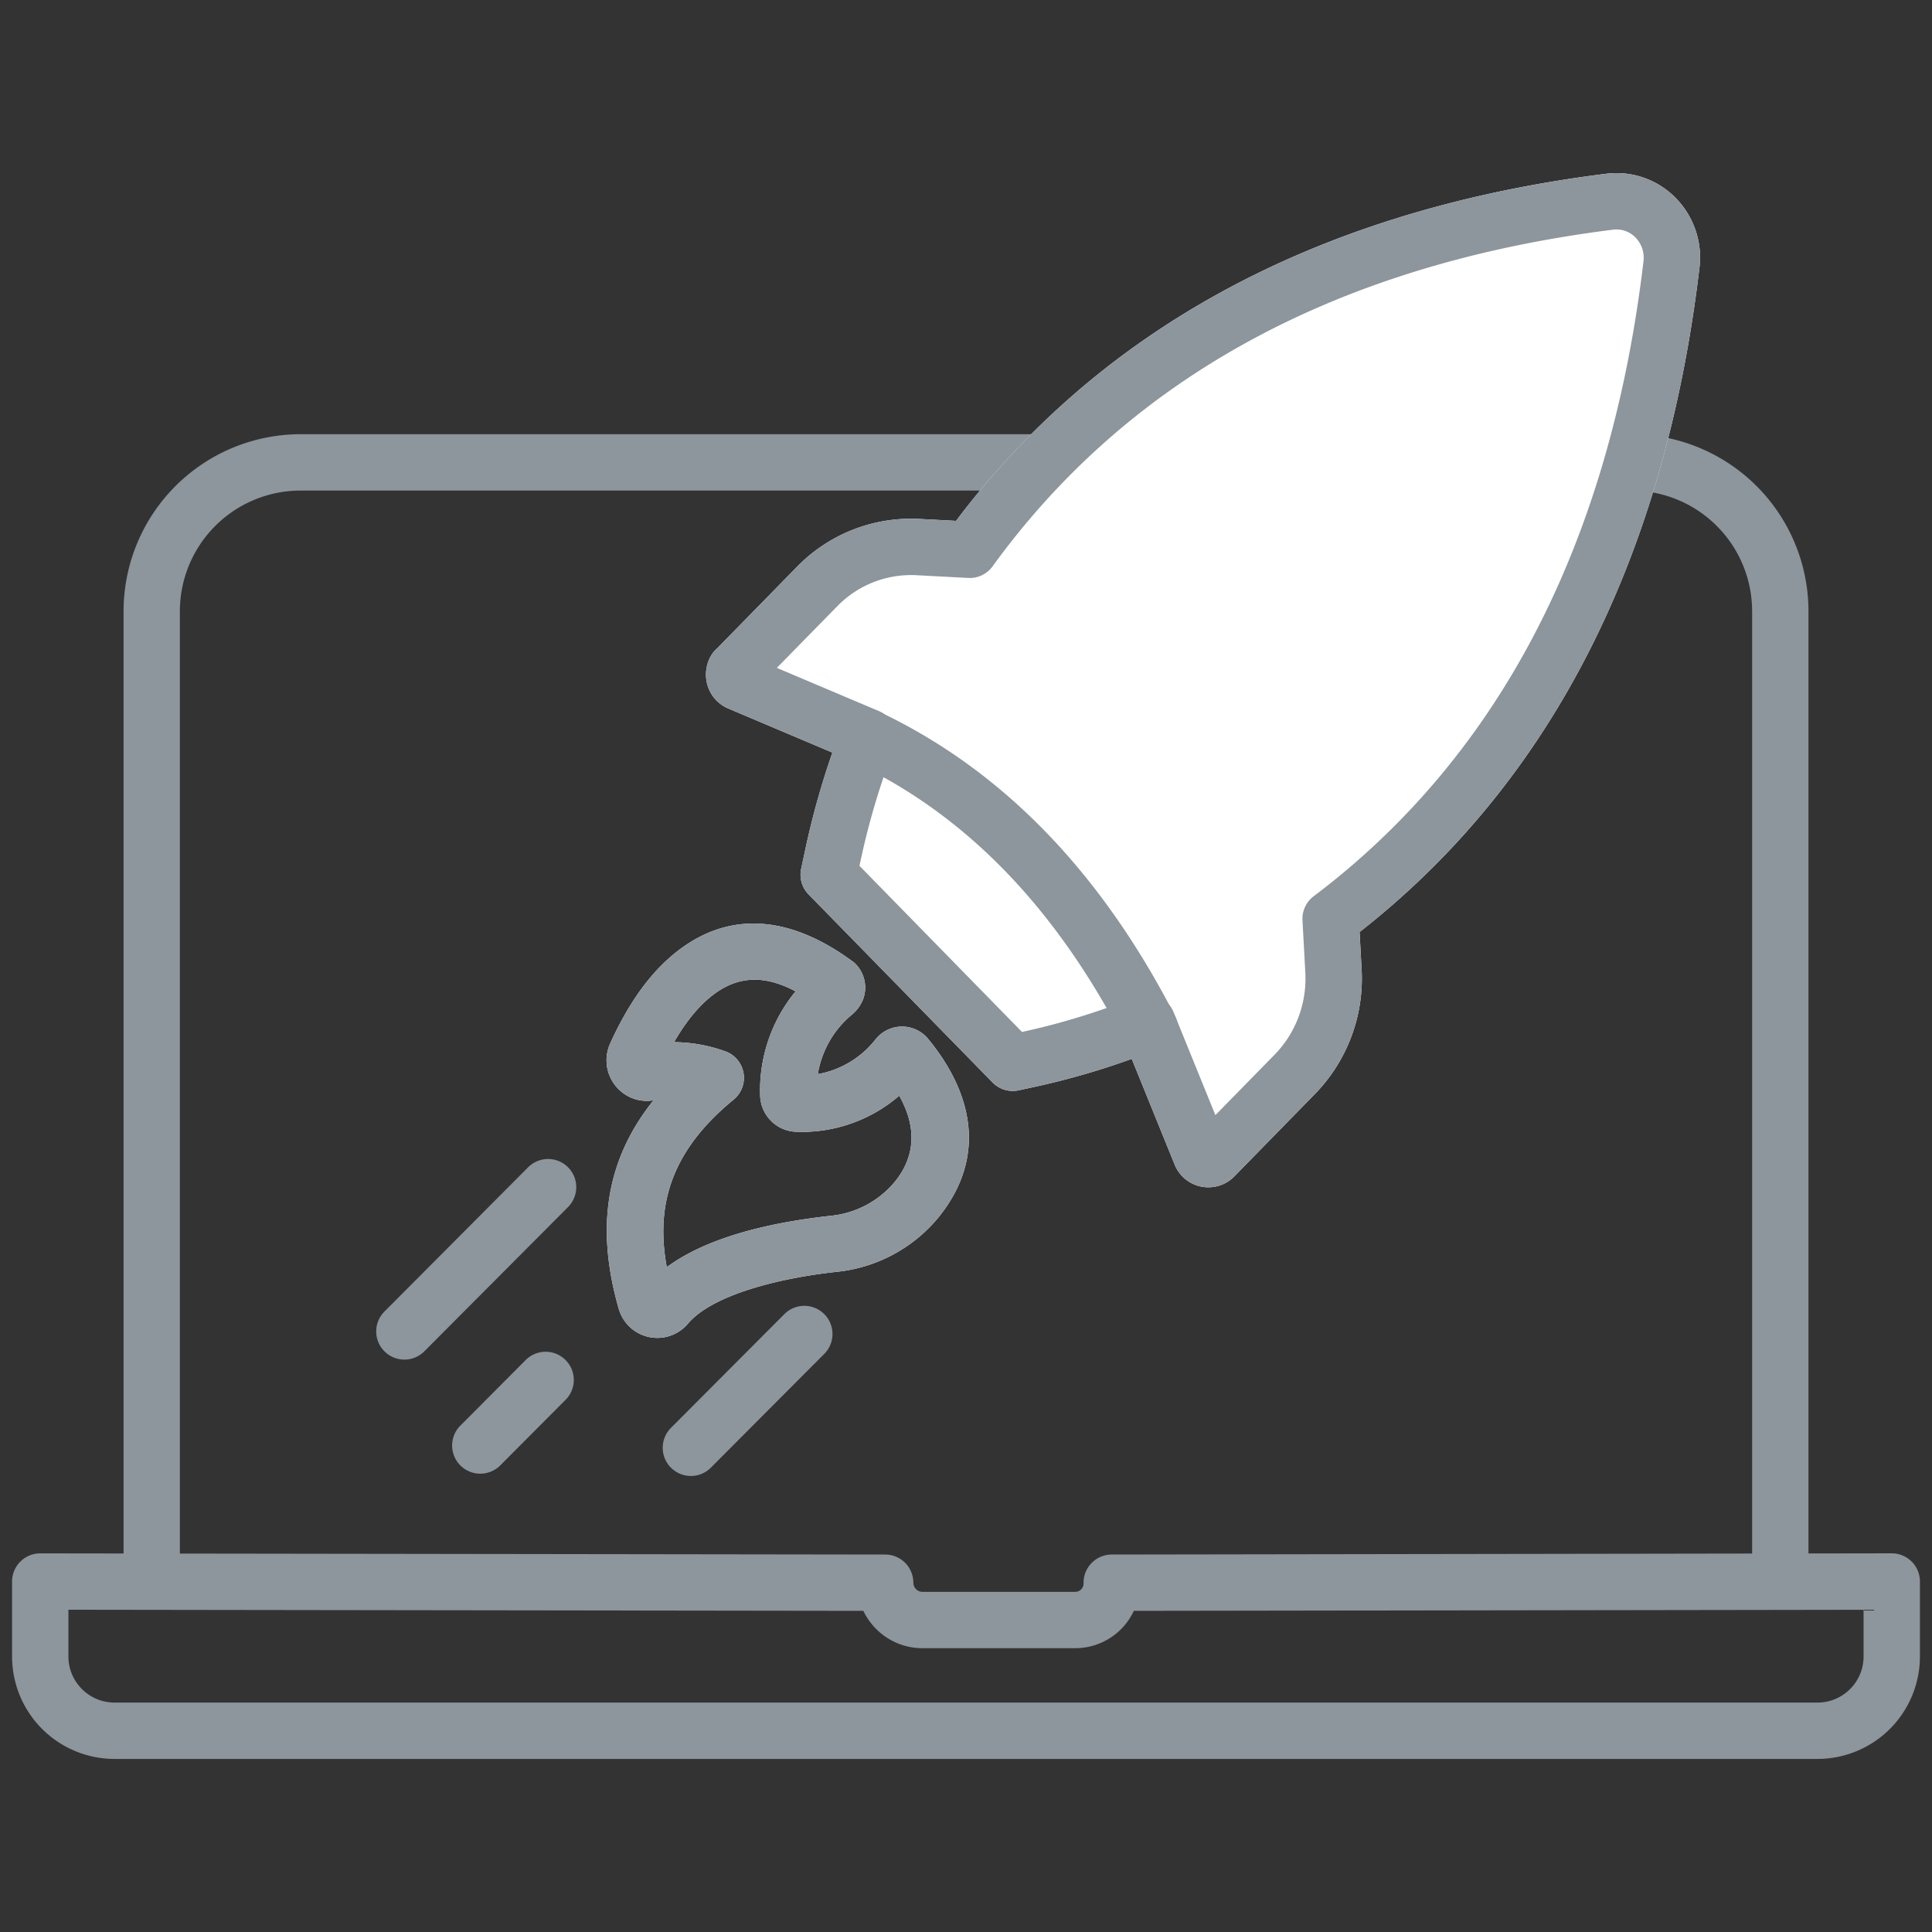 <svg xmlns="http://www.w3.org/2000/svg" width="48" height="48" viewBox="0 0 48 48">
    <rect x="0" y="0" width="48" height="48" fill="#333333" stroke="none"/>
    <g fill="none" fill-rule="evenodd">
        <path d="M0 0h48v48H0z"/>
        <g fill-rule="nonzero">
            <path fill="#8D959D" d="M4.47 39.293a.7.7 0 1 1-1.4 0V15.195a4.4 4.4 0 0 1 4.392-4.407h33.076a4.4 4.4 0 0 1 4.393 4.407v24.098a.7.7 0 1 1-1.4 0V15.195a3 3 0 0 0-2.993-3.007H7.462a3 3 0 0 0-2.993 3.007v24.098z"/>
            <path fill="#8D959D" d="M1.7 39.994v1.16c0 .633.513 1.146 1.146 1.146h42.308c.633 0 1.146-.513 1.146-1.146v-1.16l-18.13.027a1.607 1.607 0 0 1-1.456.928h-3.795c-.648 0-1.208-.38-1.47-.928L1.7 39.994zm-.699-1.401l20.992.029a.7.7 0 0 1 .699.7c0 .125.102.227.227.227h3.795a.207.207 0 0 0 .207-.207v-.004a.7.7 0 0 1 .698-.716l19.38-.03a.7.7 0 0 1 .701.7v1.862a2.546 2.546 0 0 1-2.546 2.546H2.846A2.546 2.546 0 0 1 .3 41.154v-1.861a.7.7 0 0 1 .701-.7z"/>
            <path fill="#FFF" d="M17.555 16.929c-.058-.317.055-.642.258-.816l2.001-2.044a3.96 3.96 0 0 1 3.034-1.176l.905.048c3.455-4.587 8.73-7.692 16.135-8.622a2.057 2.057 0 0 1 1.751.607c.453.465.667 1.117.58 1.753-.903 7.57-3.94 12.954-8.441 16.478l.052.947a4.11 4.11 0 0 1-1.162 3.077l-1.993 2.037a.903.903 0 0 1-1.493-.289l-1.064-2.622c-.737.267-1.49.487-2.256.661l-.55.12a.7.7 0 0 1-.65-.193l-4.573-4.674a.7.7 0 0 1-.184-.637l.121-.563c.171-.787.39-1.563.655-2.323l-2.563-1.085a.91.91 0 0 1-.563-.684zm.463 9.19a.7.7 0 0 1 .208 1.201c-1.562 1.279-1.942 2.633-1.66 4.162.955-.705 2.425-1.095 4.085-1.277a2.37 2.37 0 0 0 1.596-.863c.54-.68.491-1.416.094-2.119a3.709 3.709 0 0 1-2.567.896.926.926 0 0 1-.888-.896 3.87 3.87 0 0 1 .88-2.593c-.766-.408-1.382-.366-1.938.007-.407.274-.769.712-1.081 1.255.432.004.861.08 1.271.228zm-2.66.931a1.011 1.011 0 0 1-.198-1.126c.473-1.04 1.073-1.902 1.887-2.449 1.196-.803 2.618-.722 4.174.44.176.16.275.386.275.622 0 .237-.1.463-.308.653-.465.374-.773.91-.87 1.497a2.347 2.347 0 0 0 1.438-.868.84.84 0 0 1 1.304-.007c1.065 1.294 1.489 2.885.277 4.408a3.771 3.771 0 0 1-2.54 1.377c-1.658.182-3.143.633-3.696 1.278a.996.996 0 0 1-1.73-.365c-.528-1.842-.409-3.585.865-5.173a.989.989 0 0 1-.878-.287z"/>
            <path fill="#8D959D" d="M17.555 16.929c-.058-.317.055-.642.258-.816l2.001-2.044a3.96 3.96 0 0 1 3.034-1.176l.905.048c3.455-4.587 8.73-7.692 16.135-8.622a2.057 2.057 0 0 1 1.751.607c.453.465.667 1.117.58 1.753-.903 7.57-3.94 12.954-8.441 16.478l.052.947a4.11 4.11 0 0 1-1.162 3.077l-1.993 2.037a.903.903 0 0 1-1.493-.289l-1.064-2.622c-.737.267-1.49.487-2.256.661l-.55.12a.7.7 0 0 1-.65-.193l-4.573-4.674a.7.7 0 0 1-.184-.637l.121-.563c.171-.787.39-1.563.655-2.323l-2.563-1.085a.91.91 0 0 1-.563-.684zm4.286.74a.7.7 0 0 1 .38.898 18.414 18.414 0 0 0-.826 2.75l-.042.194 4.038 4.127.166-.036c.917-.208 1.816-.49 2.689-.843a.7.7 0 0 1 .91.386l1.04 2.56 1.472-1.503c.523-.534.8-1.271.763-2.025l-.071-1.312a.7.7 0 0 1 .277-.597c4.361-3.29 7.315-8.399 8.194-15.765a.723.723 0 0 0-.195-.6.66.66 0 0 0-.566-.196c-7.188.903-12.187 3.918-15.41 8.364a.7.7 0 0 1-.604.288l-1.284-.068a2.56 2.56 0 0 0-1.96.76L19.3 16.593l2.541 1.076zm-3.823 8.45a.7.7 0 0 1 .208 1.201c-1.562 1.279-1.942 2.633-1.66 4.162.955-.705 2.425-1.095 4.085-1.277a2.37 2.37 0 0 0 1.596-.863c.54-.68.491-1.416.094-2.119a3.709 3.709 0 0 1-2.567.896.926.926 0 0 1-.888-.896 3.87 3.87 0 0 1 .88-2.593c-.766-.408-1.382-.366-1.938.007-.407.274-.769.712-1.081 1.255.432.004.861.08 1.271.228zm-2.66.931a1.011 1.011 0 0 1-.198-1.126c.473-1.04 1.073-1.902 1.887-2.449 1.196-.803 2.618-.722 4.174.44.176.16.275.386.275.622 0 .237-.1.463-.308.653-.465.374-.773.91-.87 1.497a2.347 2.347 0 0 0 1.438-.868.84.84 0 0 1 1.304-.007c1.065 1.294 1.489 2.885.277 4.408a3.771 3.771 0 0 1-2.54 1.377c-1.658.182-3.143.633-3.696 1.278a.996.996 0 0 1-1.73-.365c-.528-1.842-.409-3.585.865-5.173a.989.989 0 0 1-.878-.287z"/>
            <path fill="#8D959D" d="M21.229 18.94a.7.7 0 1 1 .597-1.266c3.062 1.445 5.52 3.977 7.369 7.571a.7.7 0 0 1-1.245.64c-1.715-3.332-3.954-5.639-6.721-6.945zM10.543 33.573a.7.7 0 0 1-.992-.988l3.57-3.584a.7.7 0 1 1 .992.988l-3.57 3.584zM12.414 36.422a.7.7 0 0 1-.992-.987l1.638-1.645a.7.7 0 1 1 .992.988l-1.638 1.644zM17.661 36.464a.7.7 0 0 1-.992-.988l2.818-2.827a.7.7 0 1 1 .992.988l-2.818 2.827z"/>
        </g>
    </g>
</svg>
